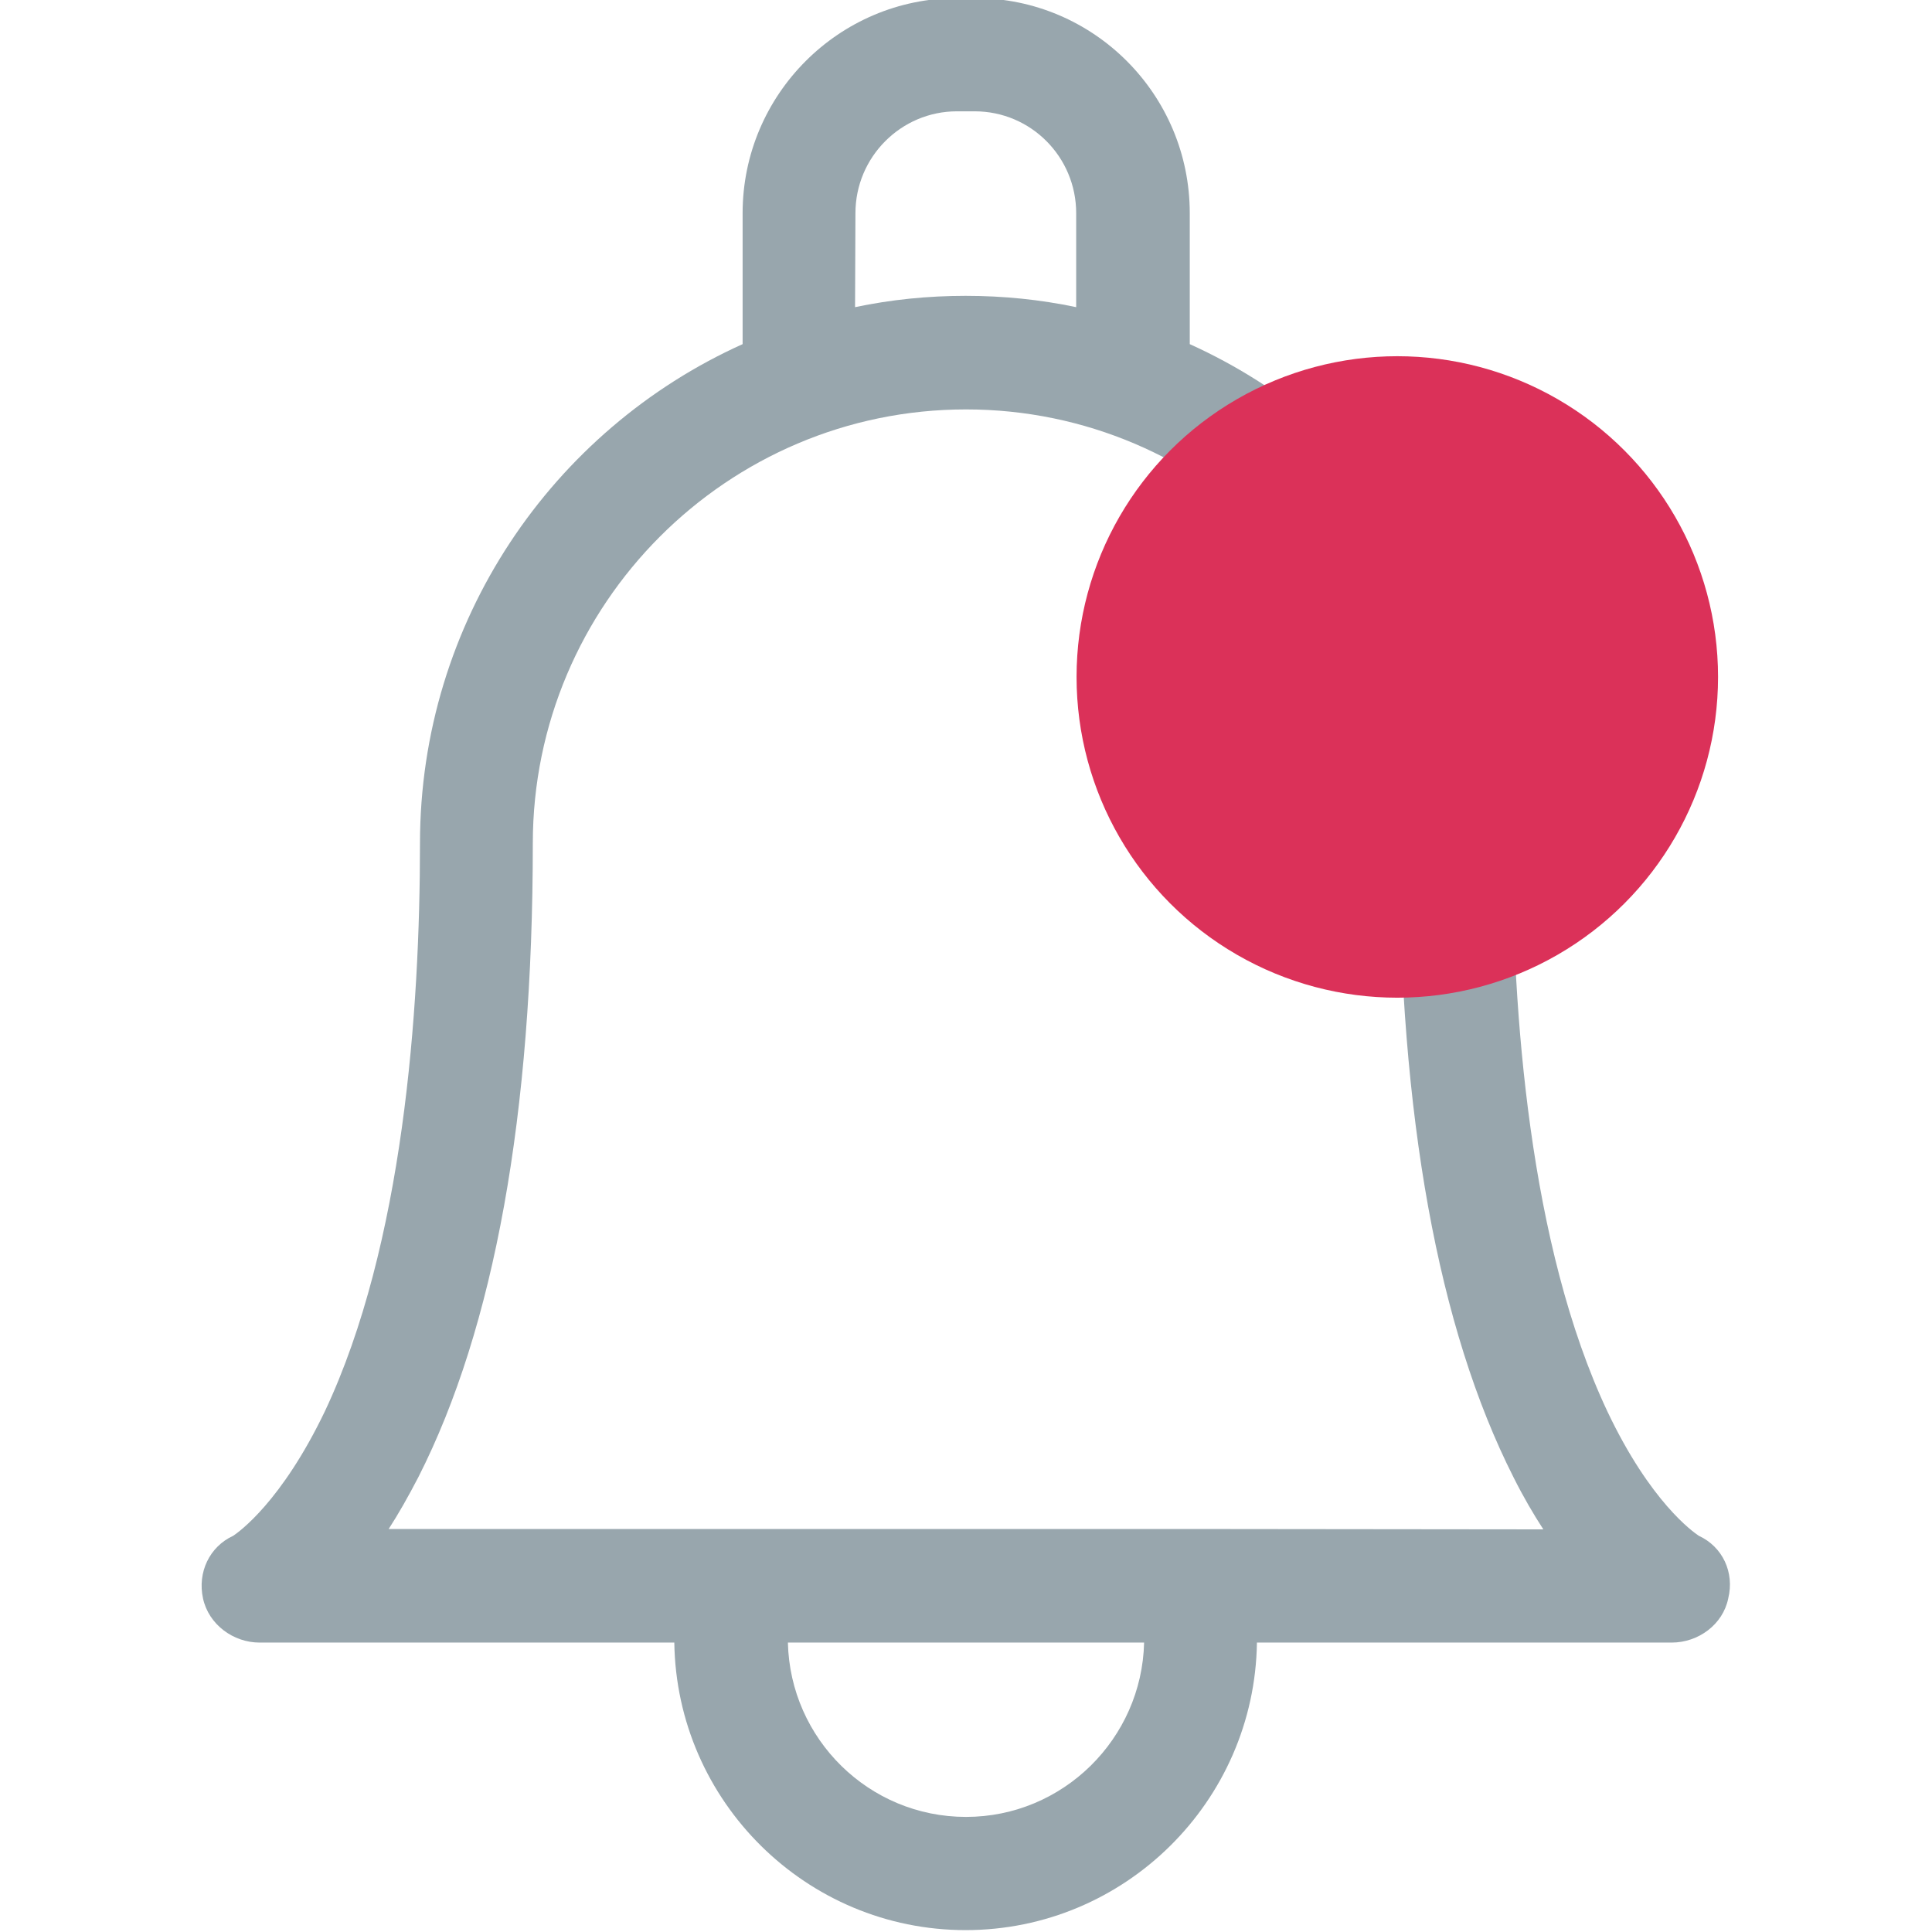 <?xml version="1.0" encoding="utf-8"?>
<!-- Generator: Adobe Illustrator 24.0.0, SVG Export Plug-In . SVG Version: 6.00 Build 0)  -->
<svg version="1.1" id="Capa_1" xmlns="http://www.w3.org/2000/svg" xmlns:xlink="http://www.w3.org/1999/xlink" x="0px" y="0px"
	 viewBox="0 0 512 512" style="enable-background:new 0 0 512 512;" xml:space="preserve">
<style type="text/css">
	.st0{fill:#98A6AD;}
	.st1{fill:#DB3159;}
</style>
<path class="st0" d="M450.2,407c-1.5-1-12.8-8.9-24.2-32.9c-20.8-44.1-25.2-106.2-25.2-150.5c0-0.2,0-0.4,0-0.6
	c-0.2-58.6-35.3-109.1-85.5-131.8V56.5c0-31.5-25.5-57-56.9-57h-4.7c-31.4,0-56.9,25.6-56.9,57v34.7
	c-50.4,22.7-85.5,73.5-85.5,132.3c0,44.3-4.4,106.4-25.2,150.5C74.6,398,63.3,406,61.8,407c-6.3,2.9-9.5,9.7-8,16.6
	c1.5,6.9,8,11.7,15,11.7h109.9c0.6,42.1,35,76.2,77.2,76.2s76.6-34.1,77.2-76.2h109.9c7.1,0,13.6-4.8,15-11.7
	C459.7,416.7,456.5,409.9,450.2,407z M226.7,56.5c0-14.9,12.1-27,26.9-27h4.7c14.9,0,26.9,12.1,26.9,27v24.9c-9.5-2-19.3-3-29.3-3
	c-10,0-19.8,1-29.3,3L226.7,56.5L226.7,56.5z M256,481.5c-25.7,0-46.6-20.6-47.2-46.2h94.4C302.6,460.8,281.7,481.5,256,481.5z
	 M316.4,405.2c0,0-213.4,0-213.4,0c2.6-4,5.2-8.6,7.9-13.8c20.1-39.6,30.3-96.1,30.3-167.9c0-63.4,51.5-115,114.8-115
	s114.8,51.6,114.8,115.1c0,0.2,0,0.4,0,0.6c0.1,71.5,10.3,127.8,30.3,167.3c2.6,5.2,5.3,9.8,7.9,13.8L316.4,405.2z"/>
<circle class="st1" cx="370.3" cy="179.4" r="85"/>
</svg>
